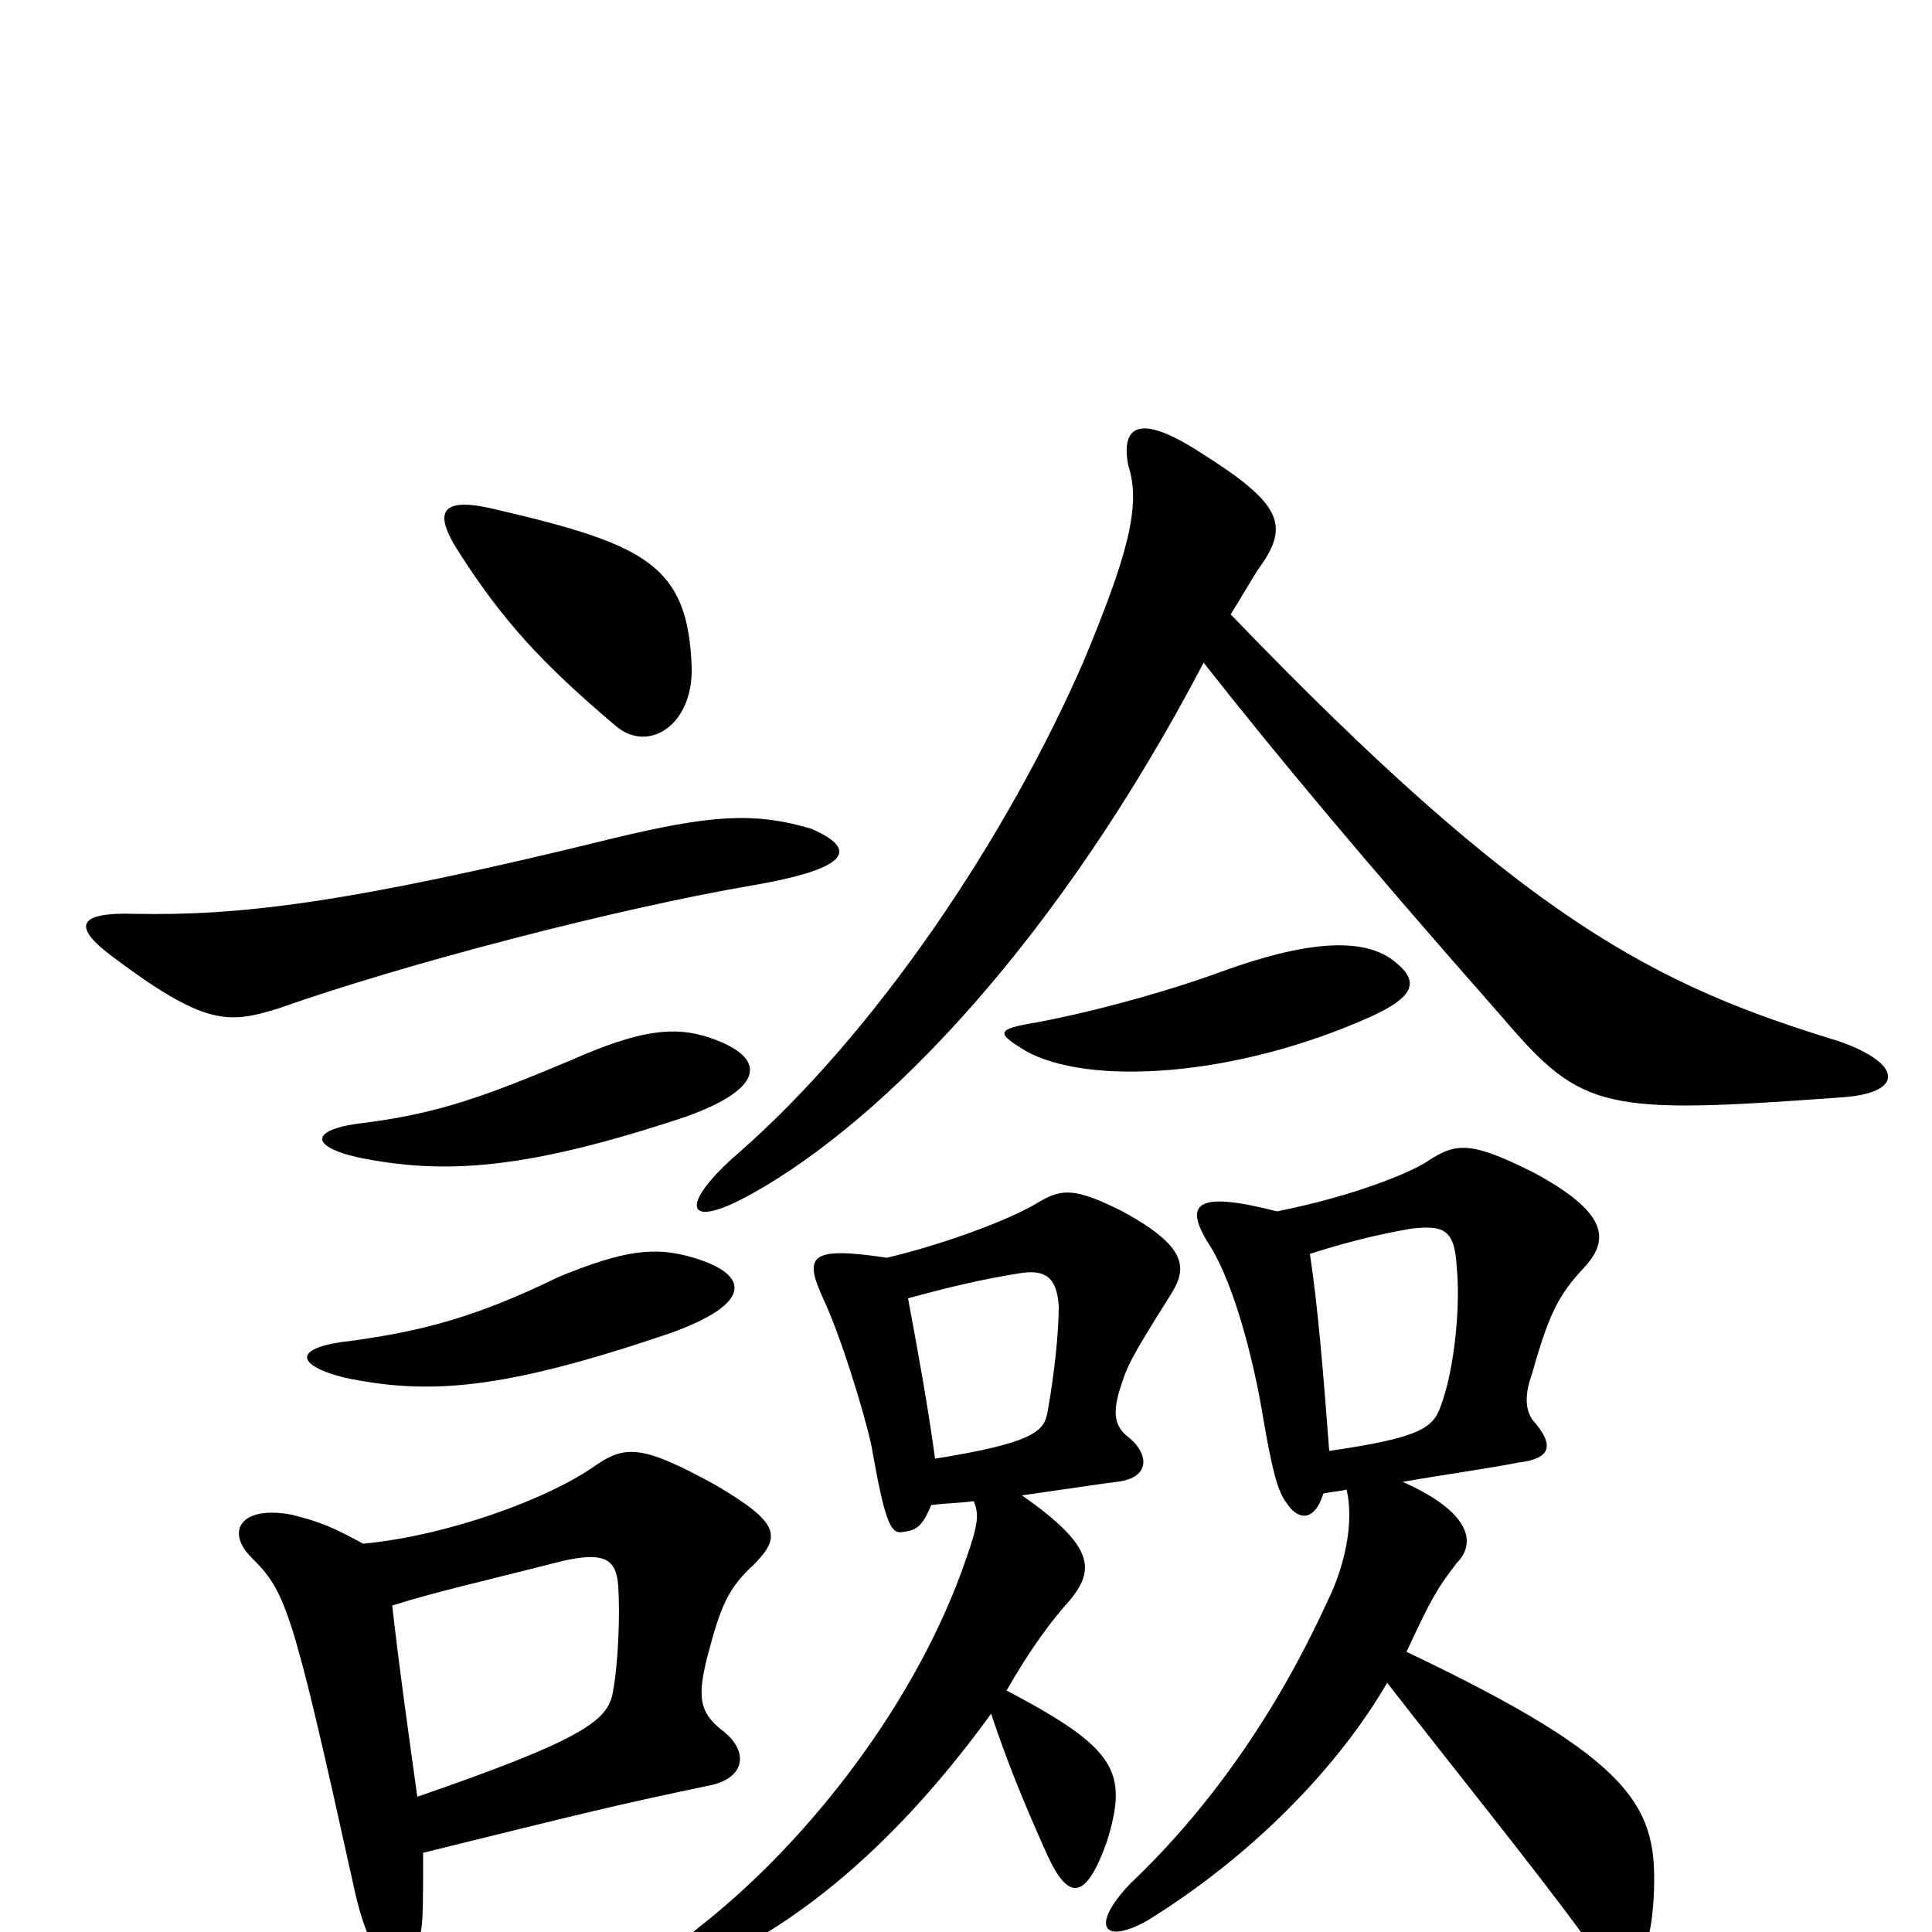 <svg xmlns="http://www.w3.org/2000/svg" viewBox="0 -1000 1000 1000">
	<path fill="#000000" d="M359 -349C339 -355 323 -353 289 -339C246 -318 218 -311 182 -306C153 -303 151 -294 178 -287C221 -278 259 -280 347 -310C389 -325 389 -340 359 -349ZM367 -463C349 -469 331 -467 295 -451C252 -433 228 -424 190 -419C161 -416 159 -407 185 -401C229 -392 271 -394 355 -422C397 -437 397 -453 367 -463ZM203 -169C229 -177 244 -180 291 -192C313 -197 319 -193 320 -179C321 -164 320 -138 317 -123C314 -109 300 -99 216 -70C211 -106 207 -134 203 -169ZM219 -41C304 -62 320 -66 368 -76C386 -80 388 -94 373 -105C362 -114 361 -122 366 -142C373 -169 377 -178 390 -190C405 -205 403 -212 371 -231C333 -252 324 -252 309 -242C284 -224 231 -205 188 -201C173 -209 167 -212 151 -216C124 -221 117 -207 130 -194C148 -176 151 -169 183 -24C194 28 213 28 218 -1C219 -8 219 -16 219 -41ZM420 -571C390 -580 367 -578 317 -566C179 -532 123 -526 70 -527C39 -528 38 -520 58 -505C106 -469 118 -470 144 -478C209 -501 320 -530 391 -542C442 -551 443 -561 420 -571ZM358 -655C356 -707 335 -718 258 -736C230 -743 223 -737 237 -715C260 -679 280 -657 319 -624C336 -610 359 -625 358 -655ZM678 -351C703 -359 719 -362 730 -364C747 -366 753 -364 754 -344C756 -325 753 -292 746 -273C742 -261 736 -256 688 -249C685 -289 682 -325 678 -351ZM532 -470C516 -467 516 -465 531 -456C563 -438 639 -442 710 -474C734 -485 734 -493 721 -503C705 -515 676 -513 632 -497C602 -486 561 -475 532 -470ZM718 -129C749 -89 795 -32 819 1C842 31 854 20 856 -19C858 -64 848 -88 728 -145C741 -173 744 -178 754 -191C764 -201 762 -217 726 -233C749 -237 771 -240 786 -243C803 -245 804 -252 795 -263C789 -269 789 -278 793 -289C802 -321 807 -330 820 -344C834 -359 831 -373 794 -393C762 -409 754 -409 739 -399C730 -393 701 -381 661 -373C618 -384 612 -377 627 -354C639 -334 649 -296 654 -265C658 -242 661 -228 666 -222C671 -214 680 -211 685 -227C690 -228 693 -228 697 -229C701 -212 696 -189 687 -171C660 -112 625 -63 585 -25C564 -3 571 7 594 -6C649 -40 693 -86 718 -129ZM482 -221C490 -222 497 -222 504 -223C507 -216 506 -210 500 -193C475 -120 420 -49 365 -5C336 17 347 27 370 15C423 -10 471 -55 513 -113C521 -89 529 -69 542 -40C553 -16 562 -16 573 -47C584 -83 578 -95 521 -125C533 -146 544 -161 554 -172C567 -188 566 -200 529 -226C550 -229 570 -232 578 -233C596 -235 595 -248 583 -257C576 -263 576 -271 581 -285C584 -295 591 -306 606 -330C615 -344 614 -355 581 -373C557 -385 550 -385 538 -378C522 -368 485 -355 459 -349C419 -355 416 -350 426 -328C435 -309 447 -270 451 -252C458 -212 461 -206 467 -207C474 -208 477 -209 482 -221ZM470 -328C492 -334 509 -338 528 -341C541 -343 547 -339 548 -324C548 -311 546 -290 542 -268C540 -259 534 -253 484 -245C480 -274 475 -301 470 -328ZM623 -657C660 -610 704 -557 778 -473C819 -425 830 -423 953 -432C985 -434 986 -449 952 -461C857 -490 790 -523 637 -682C642 -690 646 -697 651 -705C668 -728 664 -739 621 -766C590 -786 580 -780 584 -759C591 -738 583 -711 561 -658C521 -566 453 -465 382 -403C352 -377 353 -362 389 -382C459 -421 548 -514 623 -657Z"/>
</svg>